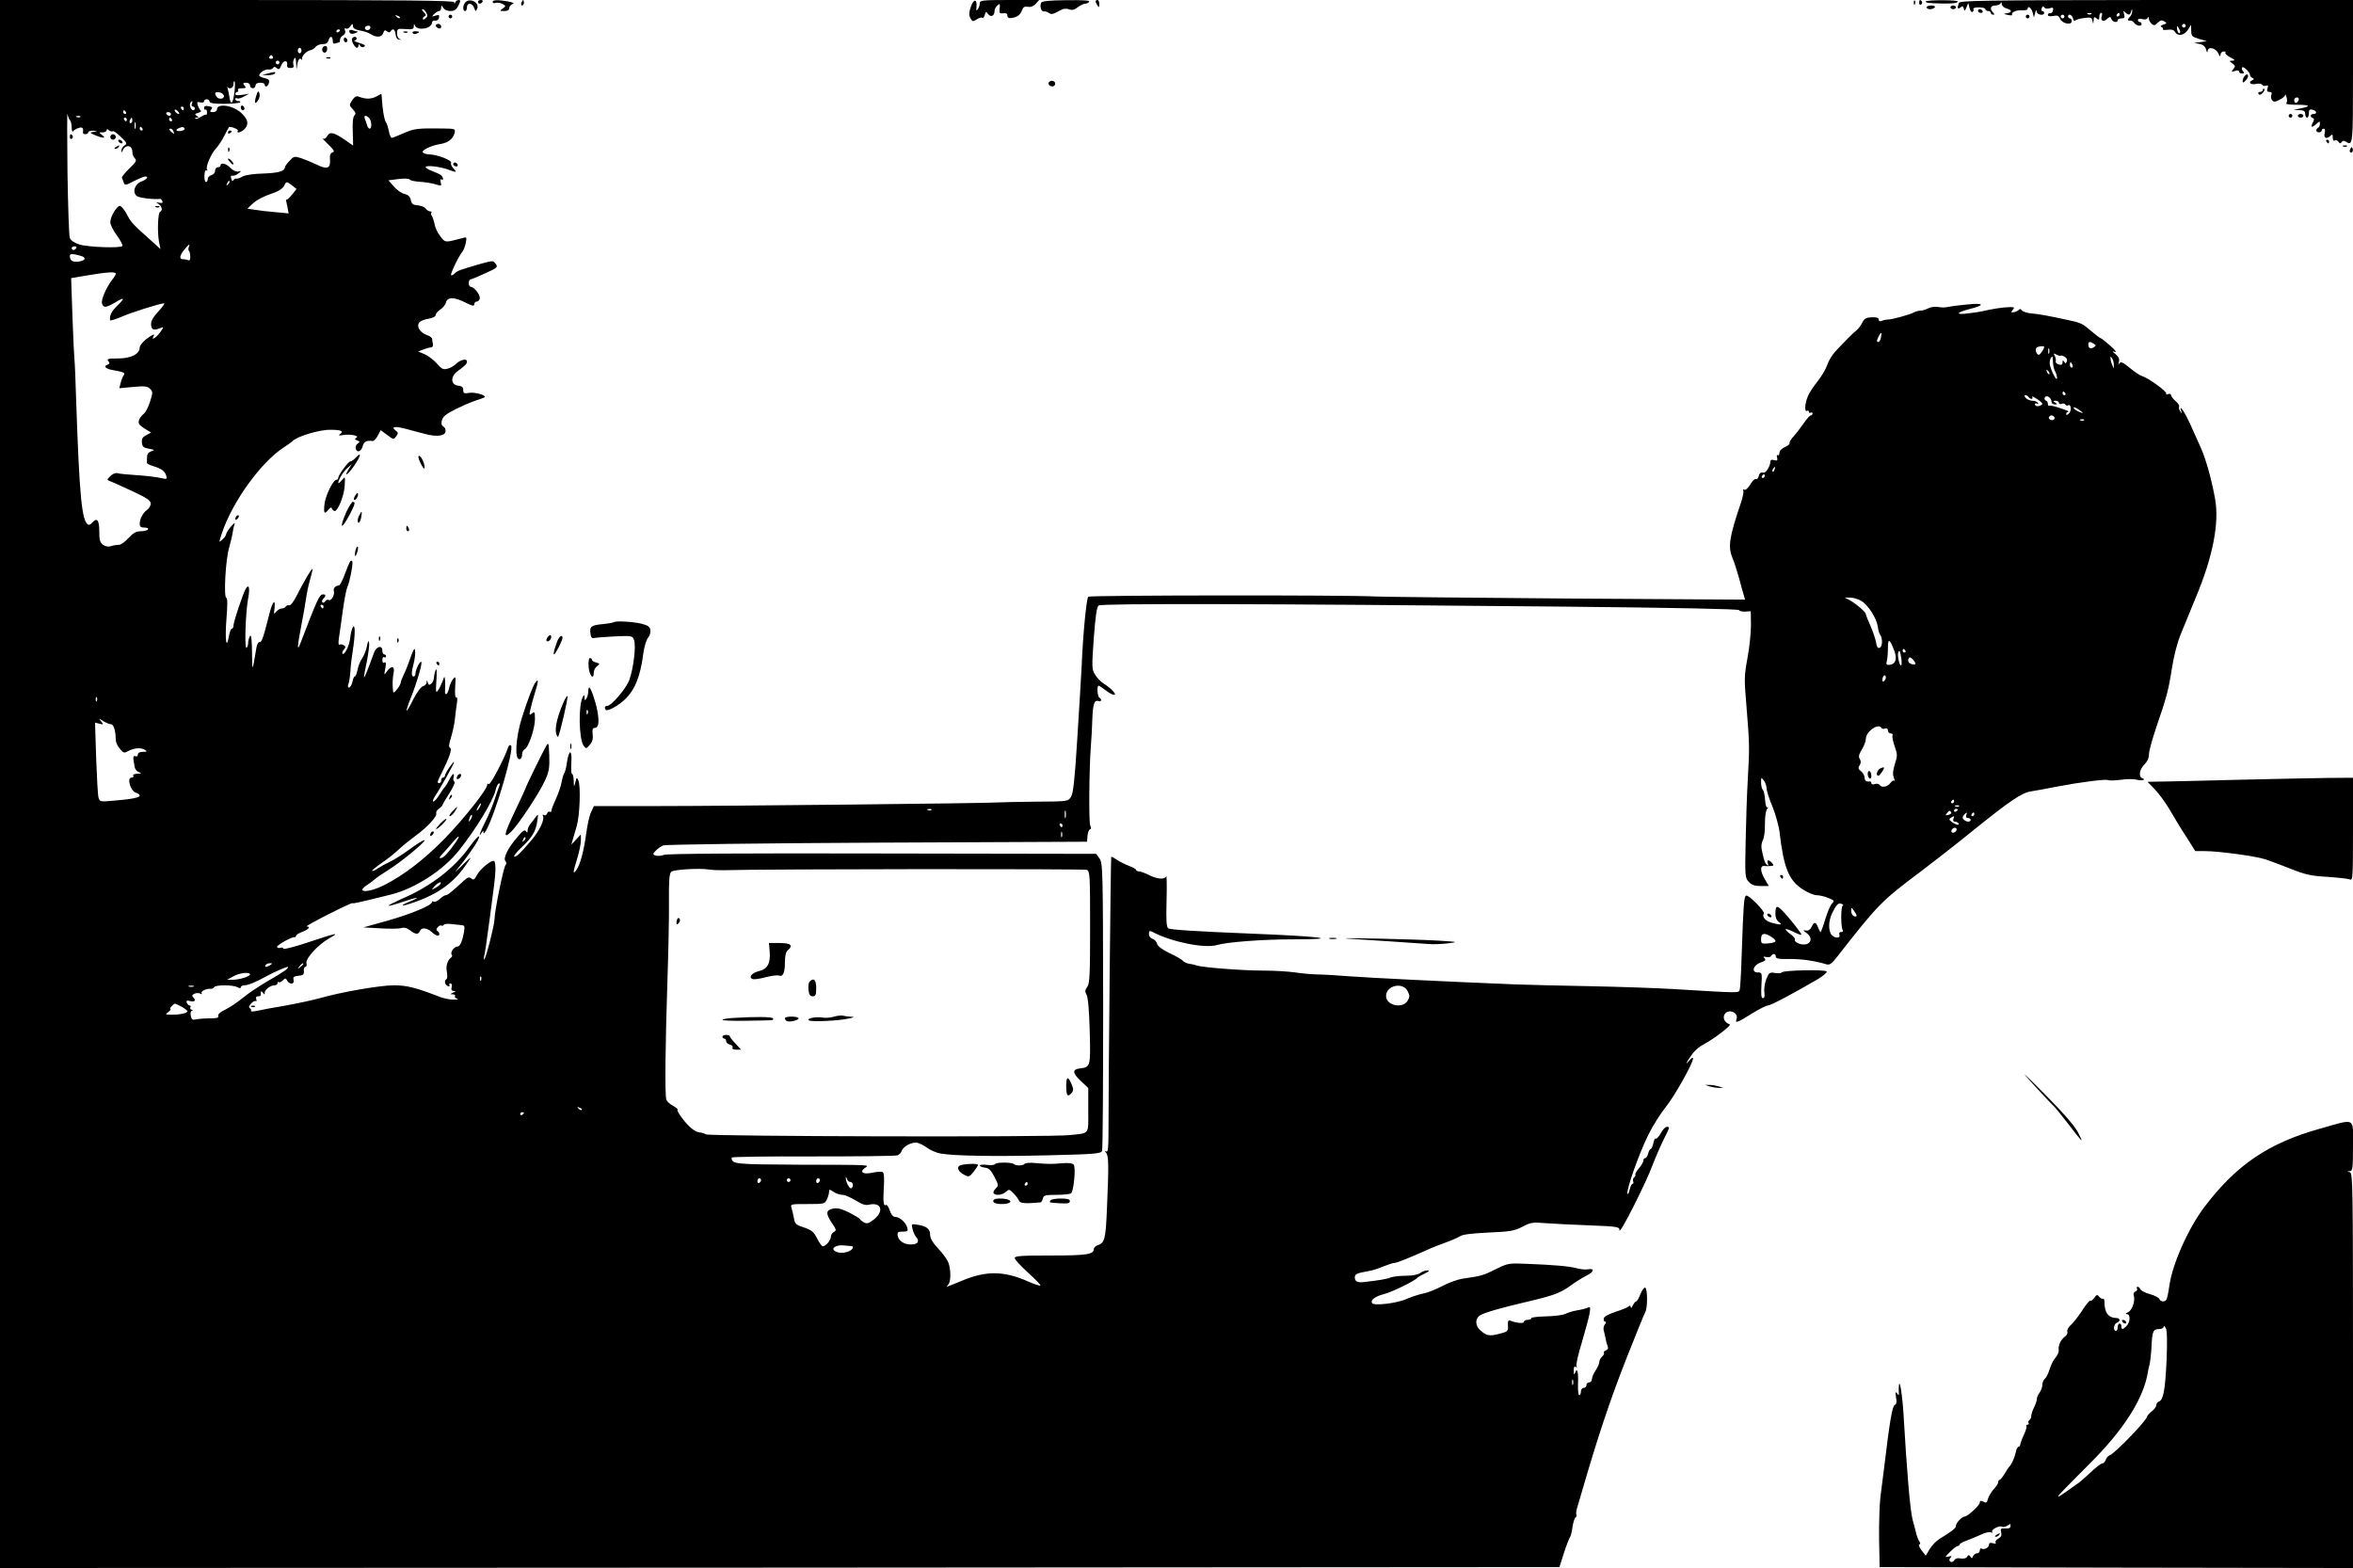 <?xml version="1.0" standalone="no"?>
<!DOCTYPE svg PUBLIC "-//W3C//DTD SVG 20010904//EN"
 "http://www.w3.org/TR/2001/REC-SVG-20010904/DTD/svg10.dtd">
<svg version="1.0" xmlns="http://www.w3.org/2000/svg"
 width="1280pt" height="853pt" viewBox="0 0 1280 853"
 preserveAspectRatio="xMidYMid meet">

<g transform="translate(0,853) scale(0.1,-0.1)"
fill="#000000" stroke="none">
<path d="M0 4265 l0 -4265 4241 2 4242 3 24 75 c13 41 28 79 32 85 5 5 12 31
15 57 4 26 11 50 17 53 5 4 7 10 4 15 -2 4 -1 21 4 36 5 16 21 70 35 119 79
272 147 476 237 704 49 124 94 234 99 243 13 23 13 125 0 133 -5 3 -17 -12
-26 -34 -9 -23 -19 -41 -24 -41 -4 0 -12 -10 -18 -22 -6 -13 -11 -17 -11 -9
-1 10 -5 10 -13 3 -7 -6 -40 -19 -72 -29 -38 -13 -60 -25 -62 -36 -1 -9 2 -17
8 -17 6 0 6 -6 -2 -15 -6 -8 -9 -22 -6 -32 3 -10 7 -29 10 -43 2 -14 7 -33 11
-42 5 -12 2 -20 -9 -24 -9 -3 -14 -10 -11 -14 3 -4 -2 -13 -10 -20 -8 -7 -15
-20 -15 -29 0 -9 -9 -29 -20 -46 -11 -16 -20 -38 -20 -47 0 -10 -7 -18 -15
-18 -8 0 -15 -7 -15 -15 0 -8 -7 -15 -15 -15 -8 0 -15 -9 -15 -20 0 -11 -4
-20 -9 -20 -5 0 -8 26 -7 58 3 67 -4 95 -15 66 -6 -16 -8 -14 -8 9 -1 19 3 26
11 21 7 -4 8 -3 4 4 -4 7 9 65 29 129 19 65 38 135 42 157 6 36 4 39 -13 31
-10 -4 -37 -11 -59 -14 -22 -4 -50 -13 -61 -19 -12 -6 -58 -12 -103 -13 -44
-1 -81 -5 -81 -10 0 -5 -9 -9 -20 -9 -11 0 -20 -5 -20 -11 0 -10 -39 -7 -72 6
-13 5 -16 0 -15 -26 2 -31 -1 -33 -47 -45 -53 -14 -70 -11 -103 19 -27 24 -30
58 -6 79 19 15 114 43 283 82 122 29 160 43 216 84 23 17 60 40 83 52 43 21
48 42 9 35 -12 -3 -40 0 -62 6 -42 11 -120 18 -276 24 -88 4 -99 2 -152 -24
-81 -40 -86 -42 -192 -57 -26 -4 -76 -22 -110 -40 -34 -18 -79 -36 -101 -40
-21 -4 -62 -17 -90 -29 -54 -25 -181 -40 -191 -24 -10 17 15 36 64 49 42 10
169 72 182 89 3 3 21 14 40 23 25 12 29 17 15 17 -11 0 -29 -6 -39 -14 -12 -9
-42 -15 -77 -15 -32 0 -69 -4 -83 -9 -21 -9 -63 -16 -151 -26 -30 -3 -45 5
-45 25 0 19 10 24 73 35 21 3 58 15 83 26 25 10 53 19 61 19 13 0 84 29 198
80 11 5 47 19 80 31 33 12 69 28 80 35 13 9 69 15 154 19 117 5 138 9 182 31
45 24 56 26 127 20 42 -3 150 -9 240 -12 154 -6 162 -8 162 -27 0 -27 143 255
181 358 17 44 44 106 60 138 33 66 34 67 16 67 -8 0 -22 -15 -32 -34 -11 -19
-23 -33 -27 -30 -5 3 -11 -8 -14 -25 -4 -17 -10 -31 -14 -31 -4 0 -11 -11 -14
-25 -4 -14 -11 -25 -16 -25 -6 0 -10 -6 -10 -13 0 -8 -11 -27 -24 -42 -14 -16
-23 -32 -20 -36 2 -4 -1 -11 -7 -14 -5 -4 -8 -13 -5 -21 3 -8 2 -14 -3 -14 -5
0 -12 -15 -16 -32 -4 -18 -9 -28 -12 -21 -7 19 64 221 114 320 25 51 68 118
94 150 46 56 149 239 149 265 0 7 -10 2 -21 -12 -26 -32 -14 -5 18 38 13 17
38 39 56 48 61 32 160 108 146 112 -26 8 -39 33 -28 53 19 35 80 11 65 -26 -8
-23 4 -19 82 30 40 25 80 45 89 45 15 0 136 64 271 143 29 17 51 36 49 42 -4
12 -240 7 -245 -5 -2 -5 -18 -6 -36 -3 -30 5 -33 2 -48 -34 -8 -22 -13 -54
-10 -71 3 -21 0 -32 -8 -32 -9 0 -11 19 -8 70 4 68 3 70 -20 70 -37 0 -25 40
16 54 25 9 30 14 21 23 -9 9 -7 11 8 7 12 -3 24 -1 27 5 10 16 26 14 26 -3 0
-11 16 -14 73 -13 63 1 137 -9 203 -29 18 -5 29 4 60 44 223 285 240 302 454
462 69 52 201 155 293 230 193 155 256 198 306 205 20 3 81 14 136 25 136 26
272 43 283 36 6 -3 37 -2 69 2 33 5 72 5 88 0 28 -7 52 0 28 9 -21 8 -14 49
12 74 16 16 25 35 25 55 0 18 18 83 39 145 58 169 67 203 86 324 11 69 29 140
50 190 18 44 54 132 80 195 93 222 128 404 105 535 -19 106 -49 213 -76 275
-14 30 -39 87 -56 125 -31 70 -66 123 -53 80 6 -18 5 -18 -5 -2 -6 9 -9 21 -6
26 3 4 -6 18 -19 29 -14 12 -25 27 -25 33 0 6 -7 8 -16 5 -8 -3 -13 -2 -10 3
6 10 -97 85 -131 95 -13 4 -41 23 -64 42 -45 37 -54 40 -63 22 -3 -7 -3 -2 0
11 5 18 0 29 -17 44 -21 16 -21 18 -4 13 12 -4 1 10 -25 33 -25 22 -48 40 -52
41 -4 0 -27 18 -52 39 -49 42 -55 45 -131 61 -111 24 -152 31 -194 35 -24 2
-48 10 -53 17 -5 8 -11 9 -15 3 -5 -5 -17 -12 -27 -13 -17 -3 -18 -2 -7 12 12
14 9 16 -20 15 -31 0 -95 -10 -144 -22 -12 -3 -48 -8 -80 -12 -70 -9 -64 5 10
24 84 21 80 34 -10 25 -44 -4 -91 -10 -105 -13 -14 -4 -38 -5 -55 -1 -17 3
-41 0 -55 -7 -14 -7 -33 -13 -43 -13 -9 0 -25 -4 -35 -9 -22 -13 -123 -40
-142 -39 -8 0 -23 -3 -32 -7 -12 -5 -18 -3 -18 6 0 10 -12 14 -37 13 -31 -1
-41 -6 -53 -30 -8 -16 -22 -34 -31 -41 -17 -13 -65 -61 -115 -115 -17 -18 -37
-51 -44 -73 -7 -22 -31 -62 -53 -90 -22 -27 -46 -64 -53 -82 -16 -38 -19 -87
-4 -78 6 3 10 1 10 -5 0 -6 5 -8 10 -5 6 3 10 1 10 -4 0 -6 -4 -11 -10 -11 -5
0 -23 -20 -40 -45 -17 -25 -42 -57 -55 -71 -14 -15 -22 -30 -20 -34 3 -5 -8
-14 -25 -22 -17 -7 -30 -20 -30 -31 0 -10 -4 -16 -9 -13 -5 4 -7 -3 -4 -13 4
-16 1 -19 -16 -14 -16 4 -21 1 -21 -13 -1 -19 -23 -56 -34 -55 -19 2 -24 -1
-29 -20 -3 -12 -10 -18 -15 -15 -6 3 -19 -10 -31 -30 -13 -21 -26 -32 -33 -28
-6 4 -8 3 -5 -3 4 -6 -2 -37 -13 -69 -64 -190 -71 -238 -45 -301 9 -20 24 -68
35 -107 10 -39 22 -81 26 -94 l7 -24 -964 6 c-530 4 -1000 9 -1044 11 -160 9
-1557 7 -1565 -1 -10 -10 -29 -207 -36 -379 -3 -60 -14 -240 -24 -398 -14
-225 -22 -293 -34 -312 -16 -25 -17 -25 -189 -26 -94 -1 -185 -3 -202 -4 -51
-5 -1489 -20 -1857 -20 l-347 0 -16 -34 c-9 -18 -20 -70 -26 -115 -13 -95 -32
-167 -53 -198 -21 -29 -20 -16 4 62 11 36 20 80 20 98 l0 33 -26 -28 -26 -28
7 25 c4 14 14 48 22 75 17 57 23 220 9 250 -8 18 -10 17 -16 -10 -8 -30 -8
-30 -9 8 0 20 -5 37 -9 37 -5 0 -6 28 -4 61 5 74 -13 75 -24 1 -3 -26 -10 -51
-14 -57 -4 -5 -11 -28 -15 -50 -4 -22 -18 -63 -31 -91 -13 -28 -24 -56 -24
-63 0 -7 -4 -10 -9 -7 -5 3 -12 -1 -15 -10 -3 -8 -11 -12 -17 -8 -7 4 -9 3 -6
-3 12 -19 -17 -81 -63 -135 -63 -73 -78 -88 -92 -88 -7 0 10 23 39 50 59 56
78 87 86 145 6 37 5 39 -9 20 -8 -11 -21 -28 -29 -38 -8 -9 -15 -25 -15 -35 0
-13 -2 -14 -9 -4 -6 10 -18 3 -45 -30 -52 -59 -80 -116 -67 -132 7 -8 7 -16 1
-22 -11 -11 -60 -253 -60 -295 0 -29 -45 -207 -55 -217 -4 -4 -4 4 -1 18 6 27
10 53 31 210 25 188 27 204 30 253 1 26 -2 50 -7 53 -13 9 -76 -43 -94 -77
-13 -25 -18 -28 -30 -18 -12 10 -20 7 -42 -13 -68 -63 -88 -78 -98 -78 -5 0
-20 -9 -32 -21 -12 -11 -27 -17 -32 -14 -6 3 -10 2 -10 -2 0 -18 -111 -64
-240 -101 l-133 -37 89 -5 c49 -3 101 -3 115 1 18 5 33 1 50 -12 29 -23 45
-24 53 -4 8 21 38 19 64 -5 23 -21 42 -26 42 -11 0 6 -5 13 -10 16 -8 5 -7 11
1 21 6 7 15 12 19 9 5 -3 11 -1 14 4 3 5 23 7 43 4 21 -2 46 -5 56 -6 14 -1
16 -7 11 -37 -10 -55 -22 -80 -38 -80 -17 0 -39 -34 -28 -44 3 -4 2 -10 -3
-14 -21 -15 -31 -48 -24 -80 3 -18 3 -35 -2 -38 -14 -8 -10 -31 7 -38 8 -3 12
-2 9 4 -3 6 -1 10 6 10 6 0 9 -8 6 -20 -4 -14 0 -20 11 -21 14 0 13 -2 -3 -9
-18 -8 -18 -9 -2 -9 10 -1 16 -5 12 -10 -3 -5 3 -12 12 -14 10 -3 2 -5 -17 -5
-19 -1 -53 6 -75 14 -131 51 -182 64 -252 64 -75 0 -289 -37 -403 -70 -36 -10
-119 -28 -185 -40 -66 -11 -137 -24 -157 -29 -21 -4 -35 -5 -33 0 3 4 0 11 -5
14 -8 5 -6 13 6 26 9 10 21 16 25 13 5 -3 6 2 3 10 -4 11 0 16 10 16 9 0 15 3
15 8 -3 19 2 25 11 12 8 -12 10 -12 10 -1 0 17 30 40 53 41 9 0 17 5 17 12 0
6 3 9 6 5 4 -3 13 1 22 9 14 14 16 14 24 0 13 -24 42 -21 35 3 -4 16 1 20 27
23 25 2 31 7 29 26 -2 12 2 22 8 22 6 0 9 9 6 20 -6 25 62 100 123 135 63 35
43 31 -110 -20 -74 -25 -136 -41 -138 -36 -2 6 -9 8 -17 5 -7 -3 -15 -1 -18 4
-6 8 81 57 96 54 4 -1 7 2 7 7 0 5 16 15 35 22 34 13 47 29 23 29 -7 0 45 29
116 65 71 36 131 64 133 62 3 -4 37 4 211 47 130 33 284 132 369 240 92 115
185 269 198 325 4 17 11 34 17 38 8 4 9 0 4 -13 -4 -10 -16 -44 -26 -75 -10
-31 -32 -84 -49 -117 -30 -59 -41 -94 -21 -62 9 13 10 13 10 0 0 -8 7 -1 16
15 52 97 152 441 134 459 -6 6 -12 2 -16 -10 -20 -60 -96 -204 -104 -199 -6 3
-10 1 -10 -5 0 -25 -126 -184 -232 -293 -111 -113 -221 -198 -330 -253 -83
-42 -157 -42 -92 1 14 9 33 23 42 31 9 9 44 32 77 53 72 45 211 161 194 161
-7 0 -44 -23 -82 -51 -38 -28 -86 -58 -106 -67 -20 -9 -49 -25 -64 -35 -16
-11 -30 -17 -33 -15 -2 3 22 22 53 44 31 21 73 54 92 73 20 19 61 52 91 74 64
46 120 107 113 123 -2 7 4 18 15 25 11 8 20 17 20 22 1 4 18 33 38 64 20 32
32 59 26 61 -5 1 -8 12 -5 22 8 31 -5 24 -23 -12 -9 -18 -20 -35 -23 -38 -4
-3 -17 -22 -30 -42 -12 -21 -27 -38 -33 -38 -6 0 -2 12 8 28 33 49 104 177
104 186 0 5 -11 -8 -25 -28 -14 -20 -25 -41 -25 -46 0 -6 -4 -10 -10 -10 -5 0
-10 -7 -10 -15 0 -8 -4 -15 -10 -15 -14 0 -13 5 16 62 39 78 55 126 42 130 -8
3 -6 20 5 55 9 28 19 75 22 104 3 30 8 69 11 87 3 20 1 32 -4 28 -6 -3 -8 20
-6 57 4 58 3 61 -12 42 -8 -11 -18 -32 -21 -48 -8 -38 -25 -46 -22 -11 1 16 1
40 0 54 -3 24 -3 24 -13 -5 -6 -16 -17 -39 -25 -50 -12 -18 -13 -11 -9 55 3
48 2 68 -4 55 -5 -11 -9 -30 -9 -41 -1 -12 -7 -27 -15 -33 -11 -10 -15 -8 -19
6 -4 15 -5 15 -6 2 0 -9 -9 -19 -20 -22 -10 -2 -33 -33 -52 -70 -18 -37 -35
-65 -37 -63 -2 2 8 34 23 70 34 86 66 196 56 196 -10 0 -31 -46 -31 -65 0 -8
-4 -15 -10 -15 -13 0 -13 21 1 74 6 24 9 54 7 67 -2 18 -9 7 -26 -41 -12 -36
-29 -78 -37 -93 -8 -16 -15 -34 -15 -40 -1 -16 -39 -65 -41 -52 -5 34 -4 74 2
103 8 39 -11 44 -36 10 -16 -22 -16 -22 -9 16 5 28 4 37 -5 32 -7 -5 -11 1
-11 14 0 12 5 18 10 15 6 -3 10 -1 10 4 0 6 -4 11 -10 11 -5 0 -10 9 -10 20 0
33 -34 24 -46 -12 -27 -76 -53 -142 -54 -132 0 7 7 46 16 88 8 42 14 86 12 98
-3 17 -6 13 -12 -17 -4 -22 -16 -52 -26 -66 -10 -15 -22 -43 -25 -63 -4 -20
-11 -36 -15 -36 -4 0 -10 -13 -13 -30 -4 -16 -12 -30 -18 -30 -7 0 -8 7 -4 18
4 9 9 40 11 67 1 28 7 79 13 115 14 87 14 152 0 127 -6 -10 -12 -36 -14 -58
-4 -40 -31 -96 -42 -85 -3 3 0 13 7 22 12 13 11 17 0 24 -8 5 -18 6 -24 3 -5
-4 -6 11 -2 38 4 24 13 91 21 149 8 58 19 114 24 125 14 30 34 136 27 142 -9
9 -12 3 -39 -67 -13 -36 -28 -65 -33 -65 -18 0 -33 -16 -28 -30 7 -18 -14 -57
-28 -49 -5 4 -14 0 -19 -7 -4 -7 -11 -10 -15 -6 -4 4 -2 13 4 19 17 17 15 27
-5 24 -16 -3 -30 -33 -119 -266 -19 -50 -17 -17 5 97 11 54 22 121 26 148 4
28 13 72 21 99 8 27 14 54 14 60 0 12 -48 -68 -89 -150 -14 -28 -31 -49 -38
-47 -6 2 -14 -1 -18 -6 -3 -6 -13 -11 -22 -11 -9 0 -22 -8 -30 -17 -13 -16
-14 -15 -10 15 7 57 -9 44 -26 -21 -35 -138 -43 -162 -55 -160 -6 2 -14 -12
-17 -30 -23 -137 -23 -137 -24 -27 -1 72 -4 100 -11 90 -5 -8 -10 -25 -10 -37
0 -12 -4 -24 -9 -27 -12 -8 -5 191 8 263 16 81 -1 96 -27 24 -34 -93 -52 -153
-52 -168 0 -8 -4 -15 -9 -15 -5 0 -12 -19 -16 -42 -14 -79 -22 -15 -13 97 6
74 6 111 -1 113 -15 5 -4 205 15 271 8 29 17 65 19 80 2 14 6 35 10 46 5 14 0
11 -19 -10 -14 -16 -25 -35 -26 -41 0 -6 -9 -19 -20 -29 -20 -18 -20 -18 -4
31 56 172 214 391 339 471 22 14 42 29 45 32 22 26 146 64 208 63 59 0 74 -8
52 -23 -11 -8 -8 -9 15 -6 40 7 91 -3 74 -14 -11 -6 -10 -9 4 -15 16 -6 16 -7
2 -18 -19 -13 -10 -47 10 -40 7 3 16 16 19 30 6 22 21 29 53 25 7 -1 19 12 28
29 l16 30 35 -26 c34 -26 35 -26 49 -8 12 17 12 21 -2 31 -29 23 -5 26 59 9
35 -10 79 -21 98 -26 62 -17 107 -13 113 10 3 12 -1 23 -10 29 -11 6 -14 16
-9 35 5 20 23 34 74 60 37 18 85 39 107 46 22 7 44 15 50 18 17 10 -49 30 -82
25 -28 -5 -33 -3 -33 15 0 15 -7 22 -27 24 -41 4 -44 48 -6 77 47 35 53 41 53
55 0 18 -37 9 -61 -15 -10 -10 -31 -22 -46 -25 -22 -6 -31 -1 -57 29 -17 19
-47 42 -66 50 l-35 15 28 11 c16 6 34 11 42 11 7 0 12 8 10 18 -2 9 -4 22 -4
29 -1 6 -14 16 -30 21 -37 13 -57 47 -40 68 6 8 29 17 50 20 23 4 39 12 39 20
0 7 11 21 25 30 14 9 28 26 31 38 7 31 45 31 104 1 40 -20 50 -22 50 -10 0 8
7 15 15 15 8 0 15 9 15 20 0 21 -33 60 -50 60 -5 0 -10 9 -10 20 0 11 4 20 9
20 5 0 41 15 80 33 67 30 71 34 57 52 -13 18 -15 18 -77 1 -121 -35 -129 -38
-145 -53 -8 -8 -17 -13 -20 -10 -6 6 41 103 61 127 7 8 15 30 19 49 6 31 4 33
-17 26 -12 -3 -39 -10 -60 -15 -35 -7 -40 -5 -62 25 -14 17 -28 47 -31 66 -4
19 -11 39 -15 45 -5 6 -6 14 -2 17 3 4 0 7 -7 7 -7 0 -18 7 -24 15 -6 9 -26
16 -43 18 -26 2 -34 7 -38 29 -5 19 -14 28 -34 33 -16 3 -42 21 -58 40 l-30
34 54 7 c32 4 58 3 62 -3 3 -5 27 -10 54 -12 26 -1 62 -7 80 -12 41 -12 40
-12 34 11 -3 11 -1 18 4 14 14 -8 11 12 -3 24 -7 5 -30 15 -50 23 -20 7 -35
17 -32 21 7 11 88 0 132 -18 35 -14 40 -11 16 13 -8 9 -13 21 -10 28 5 13 -78
45 -118 45 -11 0 -27 4 -34 9 -17 10 41 40 96 48 41 7 66 27 75 60 5 22 2 23
-61 24 -139 2 -158 0 -215 -25 -32 -14 -61 -26 -66 -26 -5 0 -12 17 -16 38 -4
20 -11 43 -17 49 -5 7 -13 44 -17 83 l-6 70 -30 -16 c-28 -14 -57 -14 -96 1
-11 4 -22 -3 -33 -20 -17 -26 -17 -28 3 -49 16 -17 18 -25 9 -34 -8 -8 -11
-39 -9 -88 l2 -76 -43 30 c-61 42 -84 48 -98 22 -6 -12 -16 -18 -23 -14 -7 4
6 -10 28 -31 32 -31 37 -39 24 -44 -12 -4 -16 -16 -14 -38 4 -49 -14 -57 -71
-29 -27 13 -66 29 -87 36 -36 11 -39 10 -62 -15 -14 -14 -25 -30 -25 -34 0
-22 -35 -32 -117 -35 -52 -1 -98 -8 -113 -16 -14 -8 -29 -13 -34 -12 -5 2 -12
-2 -16 -8 -5 -8 -9 -4 -12 8 -4 13 -2 19 6 16 6 -2 20 3 31 11 20 16 20 16 0
12 -11 -2 -30 7 -42 20 -23 24 -53 31 -53 13 0 -5 -7 -10 -15 -10 -8 0 -15 -8
-15 -19 0 -10 -9 -21 -20 -24 -11 -3 -20 -12 -20 -21 0 -9 -4 -16 -10 -16 -5
0 -9 16 -8 35 1 20 5 32 11 28 6 -3 7 -1 3 5 -9 14 24 90 52 118 11 12 30 41
42 65 12 24 24 45 25 47 6 7 54 -11 49 -19 -11 -18 22 -8 39 12 22 25 15 51
-21 85 -46 42 -132 54 -132 18 0 -8 -10 -14 -21 -14 -17 0 -19 3 -10 14 9 11
6 15 -14 18 -17 4 -25 1 -25 -9 0 -8 4 -12 8 -9 4 2 8 -4 8 -14 0 -11 -2 -17
-5 -14 -2 2 -15 -3 -29 -12 -13 -8 -26 -13 -30 -10 -3 3 1 6 9 6 12 0 11 2 -1
10 -12 8 -11 11 8 16 13 4 19 10 14 13 -5 3 -12 16 -16 28 -6 18 -4 20 14 16
11 -3 20 0 20 6 0 6 7 11 15 11 8 0 15 -6 15 -12 0 -9 22 -13 80 -13 43 1 82
4 86 8 4 4 0 7 -9 7 -10 0 -17 5 -17 11 0 5 4 7 10 4 5 -3 22 1 37 10 l28 15
-37 -6 c-25 -4 -38 -2 -38 5 0 6 5 11 11 11 5 0 7 5 4 10 -4 6 5 10 21 10 22
0 25 2 14 15 -10 13 -9 15 9 15 12 0 21 -6 21 -15 0 -8 7 -15 15 -15 8 0 15 7
15 15 0 9 9 15 25 15 14 0 25 -4 25 -10 0 -18 18 -11 23 9 4 16 -2 21 -24 26
-16 4 -29 10 -29 15 0 14 33 35 51 32 9 -2 20 2 24 8 5 8 11 8 21 -1 11 -9 16
-6 24 16 11 28 37 30 32 1 -2 -11 4 -16 18 -16 16 0 20 5 16 18 -3 9 -1 24 4
32 7 11 10 5 11 -25 2 -37 2 -38 6 -7 4 30 16 42 26 25 2 -5 2 -2 0 5 -4 16
24 45 46 49 8 1 21 9 27 17 6 9 24 16 39 16 18 0 28 6 32 20 7 26 23 26 23 -1
0 -15 4 -19 16 -15 9 3 18 6 20 6 2 0 4 7 4 15 0 7 7 18 17 23 10 6 14 16 10
26 -4 11 -3 15 4 11 6 -4 17 1 24 11 13 17 14 17 15 2 0 -12 12 -19 38 -24 20
-3 47 -12 59 -20 32 -20 61 -17 68 7 5 15 10 17 20 9 9 -8 15 -8 20 0 11 18
24 11 27 -17 2 -18 9 -28 21 -29 12 -1 13 -1 2 3 -8 2 -15 16 -15 31 0 26 2
27 45 24 38 -3 45 -1 46 14 0 15 2 16 7 4 14 -30 92 -15 92 17 0 8 8 13 17 11
10 -2 19 5 21 15 3 16 0 18 -19 12 -21 -7 -22 -6 -7 9 9 9 21 16 27 16 6 0 11
8 11 18 1 16 1 16 11 0 6 -11 22 -18 39 -18 22 0 32 7 44 30 12 24 12 30 1 30
-7 0 -16 -6 -18 -12 -4 -10 -6 -10 -6 0 -1 9 -255 12 -1236 12 l-1235 0 0
-4265z m2319 4196 c8 -14 7 -22 -4 -31 -9 -8 -15 -8 -15 -2 0 6 5 12 11 14 8
3 6 10 -5 21 -10 9 -13 17 -7 17 6 0 15 -9 20 -19z m-144 -29 c-3 -3 -11 0
-18 7 -9 10 -8 11 6 5 10 -3 15 -9 12 -12z m-161 -56 c-3 -8 -12 -12 -20 -9
-17 6 -9 23 11 23 8 0 12 -6 9 -14z m-164 -10 c0 -3 -4 -8 -10 -11 -5 -3 -10
-1 -10 4 0 6 5 11 10 11 6 0 10 -2 10 -4z m-210 -111 c0 -8 -4 -15 -10 -15 -5
0 -10 7 -10 15 0 8 5 15 10 15 6 0 10 -7 10 -15z m-155 -35 c3 -5 -1 -10 -10
-10 -9 0 -13 5 -10 10 3 6 8 10 10 10 2 0 7 -4 10 -10z m35 -30 c0 -5 -4 -10
-10 -10 -5 0 -10 5 -10 10 0 6 5 10 10 10 6 0 10 -4 10 -10z m-245 -164 c-8
-62 -20 -73 -27 -23 -3 17 -7 39 -10 47 -3 8 -3 12 -1 8 10 -17 33 -7 33 14 0
12 3 19 6 16 3 -4 3 -31 -1 -62z m-57 -17 c3 -18 -29 -22 -40 -5 -13 20 -9 27
14 24 13 -2 24 -10 26 -19z m-174 -44 c-4 -8 -1 -15 5 -15 6 0 11 -4 11 -10 0
-5 -4 -10 -9 -10 -12 0 -23 29 -15 41 9 14 14 10 8 -6z m-44 -25 c0 -5 -2 -10
-4 -10 -3 0 -8 5 -11 10 -3 6 -1 10 4 10 6 0 11 -4 11 -10z m-25 -29 c-6 -5
-25 10 -25 20 0 5 6 4 14 -3 8 -7 12 -15 11 -17z m-594 -35 c5 -6 9 -24 9 -40
0 -17 4 -26 8 -20 4 6 17 14 30 18 21 7 27 -1 23 -26 0 -5 6 -8 14 -8 8 0 15
5 15 10 0 6 12 9 28 9 26 -2 26 -2 2 -6 -24 -5 -23 -5 9 -19 43 -18 61 -17 37
1 -19 15 -19 15 2 15 12 0 22 5 22 11 0 8 4 9 13 0 8 -6 17 -8 20 -5 4 4 23
-10 44 -30 34 -33 36 -38 21 -47 -10 -6 -18 -18 -17 -27 0 -14 2 -14 6 -2 14
36 53 32 53 -6 0 -13 6 -29 14 -36 11 -11 6 -20 -31 -55 -24 -24 -42 -46 -40
-50 2 -5 7 -16 10 -26 6 -16 10 -16 56 8 28 14 55 25 61 25 21 0 9 -16 -20
-27 -38 -14 -52 -60 -25 -80 15 -10 91 -19 127 -15 3 1 8 -5 11 -12 4 -10 -1
-12 -16 -9 -20 4 -20 3 -4 -7 18 -12 23 -36 8 -42 -12 -4 -16 -111 -6 -163 l8
-40 -54 49 c-99 88 -107 97 -130 142 -13 24 -30 44 -37 44 -17 0 -52 -59 -52
-89 0 -13 16 -45 36 -72 19 -27 33 -52 30 -57 -8 -13 -186 -7 -234 8 -28 9
-47 22 -52 35 -5 12 -10 174 -13 361 -2 186 -2 328 0 314 3 -14 9 -29 14 -34z
m304 44 c3 -5 1 -10 -4 -10 -6 0 -11 5 -11 10 0 6 2 10 4 10 3 0 8 -4 11 -10z
m245 -10 c0 -5 -4 -10 -9 -10 -6 0 -13 5 -16 10 -3 6 1 10 9 10 9 0 16 -4 16
-10z m-493 -16 c-3 -3 -12 -4 -19 -1 -8 3 -5 6 6 6 11 1 17 -2 13 -5z m1571
-6 c14 -14 16 -58 3 -58 -5 0 -11 8 -14 18 -2 9 -8 25 -12 35 -8 20 5 23 23 5z
m-1318 -8 c0 -5 -2 -10 -4 -10 -3 0 -8 5 -11 10 -3 6 -1 10 4 10 6 0 11 -4 11
-10z m30 -5 c0 -8 -4 -15 -10 -15 -5 0 -7 7 -4 15 4 8 8 15 10 15 2 0 4 -7 4
-15z m215 5 c3 -5 1 -10 -4 -10 -6 0 -11 5 -11 10 0 6 2 10 4 10 3 0 8 -4 11
-10z m-198 -47 c-3 -10 -5 -4 -5 12 0 17 2 24 5 18 2 -7 2 -21 0 -30z m38 -3
c3 -5 1 -10 -4 -10 -6 0 -11 5 -11 10 0 6 2 10 4 10 3 0 8 -4 11 -10z m229 1
c3 -5 -5 -11 -19 -13 -26 -5 -35 6 -12 15 19 8 25 8 31 -2z m-60 -17 c5 -14 4
-15 -9 -4 -17 14 -19 20 -6 20 5 0 12 -7 15 -16z m297 -287 c-10 -9 -11 -8 -5
6 3 10 9 15 12 12 3 -3 0 -11 -7 -18z m348 -6 l24 -19 -22 -28 c-13 -16 -26
-29 -29 -29 -4 0 -6 -2 -6 -5 1 -3 4 -20 8 -38 l6 -33 -73 7 c-39 3 -90 9
-112 13 l-39 6 24 23 c27 26 64 44 125 65 22 8 44 23 50 35 12 26 13 27 44 3z
m-562 -335 c-3 -8 -3 -17 1 -21 4 -4 7 -18 7 -31 1 -17 -3 -23 -13 -19 -7 3
-20 5 -28 5 -20 0 -17 21 9 52 25 31 32 35 24 14z m-612 -6 c-3 -5 -10 -10
-16 -10 -5 0 -9 5 -9 10 0 6 7 10 16 10 8 0 12 -4 9 -10z m38 -47 c16 -10 5
-21 -25 -26 -33 -4 -48 5 -48 31 0 10 9 12 33 7 17 -4 35 -9 40 -12z m177 -92
c0 -4 -8 -19 -19 -32 -34 -44 -62 -110 -56 -130 8 -25 20 -24 72 6 52 31 55
25 9 -20 -30 -29 -41 -52 -37 -77 0 -4 27 4 58 17 53 24 215 75 236 75 5 0 -9
-20 -32 -45 -32 -35 -41 -53 -39 -73 3 -28 15 -31 52 -16 18 7 18 5 -3 -24
-20 -28 -52 -48 -36 -22 11 17 -5 11 -41 -16 -19 -15 -34 -35 -34 -44 0 -36
-47 -60 -118 -60 -54 0 -63 -2 -53 -14 9 -11 8 -15 -4 -20 -26 -9 -9 -24 38
-31 52 -9 60 -14 49 -28 -5 -7 -12 -25 -16 -41 l-7 -28 75 7 c64 6 78 4 92
-10 16 -16 16 -20 0 -71 -9 -29 -25 -59 -35 -66 -10 -7 -21 -23 -25 -34 -5
-18 0 -26 30 -45 l36 -22 -26 -14 c-21 -11 -26 -20 -24 -41 2 -22 9 -28 38
-33 31 -6 33 -7 13 -14 -15 -5 -23 -15 -23 -31 0 -13 -1 -27 -1 -31 -1 -5 14
-12 32 -18 47 -14 65 -27 73 -52 6 -20 5 -21 -31 -13 -21 5 -79 12 -128 15
-50 3 -98 8 -107 11 -9 3 -26 -4 -38 -16 -19 -19 -19 -21 -3 -27 10 -3 64 -28
121 -54 80 -37 102 -52 102 -68 0 -11 -8 -26 -18 -33 -24 -16 -42 -51 -42 -77
0 -16 6 -21 26 -21 14 0 23 -4 19 -10 -3 -5 -21 -10 -39 -10 -25 0 -41 -9 -67
-37 -19 -21 -43 -38 -54 -37 -11 0 -30 -3 -41 -7 -14 -5 -29 -2 -43 7 -17 13
-21 25 -21 75 0 61 -13 76 -40 44 -7 -8 -16 -12 -21 -9 -34 21 -47 152 -65
684 -3 102 -7 199 -9 215 -2 17 -7 123 -11 236 l-7 206 89 15 c105 18 154 21
154 9z m9602 -346 c-2 -14 -8 -25 -13 -25 -12 0 -11 7 1 31 14 26 18 24 12 -6z
m1158 -35 c13 -9 13 -11 0 -19 -17 -12 -30 -5 -30 15 0 16 9 18 30 4z m-270
-17 c0 -11 -22 -43 -29 -43 -14 0 -23 33 -11 40 12 7 40 9 40 3z m27 -35 c-3
-7 -5 -2 -5 12 0 14 2 19 5 13 2 -7 2 -19 0 -25z m63 -13 c0 3 9 1 20 -5 12
-6 17 -16 13 -26 -5 -13 -7 -13 -14 -2 -7 10 -9 9 -9 -4 0 -11 -6 -15 -20 -11
-12 3 -19 11 -17 17 2 6 0 19 -5 29 -8 16 -7 17 11 7 12 -6 21 -8 21 -5z m-42
-34 c0 -17 5 -39 11 -50 6 -11 11 -28 11 -38 -1 -25 -40 55 -40 82 0 18 7 35
15 35 1 0 2 -13 3 -29z m331 -16 l0 -20 -9 20 c-5 11 -9 27 -9 35 -1 13 0 13
9 0 5 -8 9 -24 9 -35z m-225 0 c3 -8 1 -15 -4 -15 -6 0 -10 7 -10 15 0 8 2 15
4 15 2 0 6 -7 10 -15z m-126 -50 c-3 -3 -9 2 -12 12 -6 14 -5 15 5 6 7 -7 10
-15 7 -18z m87 -105 c3 -5 1 -10 -4 -10 -6 0 -11 5 -11 10 0 6 2 10 4 10 3 0
8 -4 11 -10z m-200 -20 c3 -5 11 -10 16 -10 6 0 7 5 4 11 -4 6 9 0 28 -13 23
-15 32 -25 24 -30 -17 -11 -37 -10 -37 3 0 5 5 7 12 3 7 -4 8 -3 4 4 -4 7 -18
12 -30 12 -13 0 -29 7 -36 15 -8 9 -9 15 -2 15 6 0 14 -4 17 -10z m125 -26 c0
-8 8 -14 18 -14 14 0 15 2 2 10 -13 8 -12 10 3 10 9 0 17 -5 17 -11 0 -6 7 -9
15 -6 8 4 17 2 20 -4 4 -5 10 -7 15 -4 16 10 21 -29 5 -44 -10 -10 -15 -11
-15 -3 0 7 6 12 13 13 6 0 -13 8 -43 18 -30 10 -58 17 -62 14 -5 -2 -8 2 -8
11 0 8 -5 16 -12 18 -6 2 -8 10 -4 17 10 15 36 -4 36 -25z m170 -60 c0 -2 -11
2 -25 8 -14 6 -25 15 -25 20 0 5 11 1 25 -8 14 -9 25 -18 25 -20z m-157 -20
c11 -11 -3 -24 -18 -18 -8 4 -12 10 -9 15 6 11 18 12 27 3z m164 -20 c-3 -3
-12 -4 -19 -1 -8 3 -5 6 6 6 11 1 17 -2 13 -5z m-1684 -269 c-3 -9 -8 -14 -10
-11 -3 3 -2 9 2 15 9 16 15 13 8 -4z m-53 -35 c0 -5 -5 -10 -11 -10 -5 0 -7 5
-4 10 3 6 8 10 11 10 2 0 4 -4 4 -10z m525 -679 c37 -21 84 -95 90 -140 2 -18
8 -38 13 -44 14 -20 13 -65 -3 -71 -10 -4 -16 5 -20 32 -4 20 -18 61 -31 90
-13 29 -24 56 -24 61 0 11 -52 56 -86 75 l-29 15 30 0 c17 0 44 -8 60 -18z
m-1621 -31 c613 -6 952 -13 956 -19 3 -6 19 -9 35 -8 l29 2 1 -75 c0 -41 -8
-122 -19 -180 -18 -97 -18 -116 -6 -255 17 -209 18 -231 8 -400 -5 -82 -10
-238 -12 -345 -4 -186 -3 -196 17 -217 15 -17 32 -23 65 -23 l44 0 -21 36
c-26 44 -28 76 -3 73 9 -1 25 -1 36 0 15 1 16 4 6 16 -17 20 -31 19 -23 -2 4
-13 3 -15 -6 -7 -11 10 -17 30 -28 85 -3 15 0 37 7 49 7 13 12 52 11 88 0 38
4 71 12 81 6 8 8 12 2 9 -6 -4 -11 13 -13 40 -2 26 -7 51 -13 56 -5 6 -9 23
-9 40 0 28 1 29 15 10 8 -10 15 -30 15 -42 0 -13 14 -58 32 -100 17 -43 35
-106 39 -142 22 -190 50 -259 124 -307 27 -18 62 -33 78 -33 15 0 44 -7 63
-15 33 -13 34 -16 20 -30 -9 -9 -25 -47 -37 -86 -11 -38 -23 -69 -25 -69 -3 0
-9 11 -14 25 -12 31 -22 32 -35 3 -7 -15 -18 -22 -30 -20 -19 2 -18 1 3 -14
39 -29 21 -69 -28 -61 -22 4 -41 17 -36 26 3 4 -8 18 -25 30 -40 30 -32 36 17
12 21 -11 41 -18 43 -16 4 5 -70 98 -106 134 -28 27 -34 24 -35 -18 -1 -20 6
-37 18 -46 23 -17 12 -18 -38 -5 -35 10 -54 32 -43 51 7 11 -82 102 -96 97
-12 -4 -15 -45 -24 -308 -3 -102 -8 -193 -11 -203 -6 -20 12 -20 -369 3 -88 5
-286 12 -440 15 -154 3 -341 7 -415 10 -372 15 -797 36 -900 44 -63 5 -142 10
-175 10 -33 1 -87 6 -120 11 -33 5 -111 10 -174 10 -112 0 -332 17 -361 28 -8
3 -26 7 -40 9 -14 2 -29 9 -35 16 -5 7 -38 26 -73 42 -41 20 -64 37 -68 52 -3
11 -14 23 -25 26 -11 3 -19 14 -19 26 0 17 3 19 18 12 103 -55 285 -92 352
-72 53 16 248 31 410 31 284 0 163 16 -246 32 -269 11 -420 20 -429 28 -10 8
-12 42 -9 153 2 78 1 136 -2 130 -8 -19 -49 -16 -94 7 -22 11 -46 20 -55 20
-8 0 -15 4 -15 8 0 4 -17 14 -37 21 -21 8 -51 23 -66 33 -16 11 -30 19 -32 17
-3 -4 -15 -1218 -15 -1502 0 -84 -3 -106 -12 -101 -10 6 -10 5 -1 -7 14 -17
15 -66 5 -295 -7 -176 -12 -196 -53 -209 -10 -4 -19 -13 -19 -20 0 -29 -40
-35 -234 -35 -161 0 -196 -2 -196 -14 0 -8 33 -43 72 -79 40 -36 71 -68 68
-70 -3 -3 -35 7 -70 23 -128 56 -223 58 -352 5 -97 -40 -95 -40 -80 -24 14 15
16 71 3 115 -5 17 -29 52 -55 79 -31 33 -46 58 -46 76 0 33 -18 48 -66 56 -37
6 -37 6 -30 -23 4 -16 13 -36 20 -44 20 -23 8 -40 -28 -40 -39 0 -68 20 -73
49 -2 18 2 21 28 21 27 0 30 3 24 23 -8 28 -42 57 -65 57 -12 0 -22 12 -30 35
-6 19 -15 33 -20 30 -14 -9 -17 17 -12 96 3 49 1 79 -6 83 -6 3 -30 2 -54 -3
-51 -12 -75 2 -44 25 26 18 51 17 -357 18 -356 2 -366 3 -367 39 0 4 199 7
443 6 243 0 450 2 459 6 10 4 20 14 23 24 8 25 58 51 86 44 13 -3 38 -16 54
-28 17 -12 48 -26 70 -30 73 -13 286 -17 582 -10 257 6 292 9 298 24 4 9 6
365 6 791 -1 737 -2 776 -20 800 l-18 25 -1159 2 c-767 2 -1169 -1 -1190 -7
-17 -6 -39 -8 -48 -4 -16 6 -16 8 1 26 10 11 28 24 41 29 13 5 537 12 1164 15
l1141 5 3 32 c1 17 7 33 13 35 7 2 8 10 2 20 -9 17 -6 313 3 432 3 36 7 101 8
145 3 85 11 110 34 101 16 -6 19 10 4 19 -10 6 -14 65 -4 65 3 0 20 -11 38
-25 41 -31 67 -34 41 -5 -10 12 -32 29 -49 40 -17 10 -39 33 -49 50 -18 29
-18 41 -7 198 9 117 16 170 26 178 15 12 897 10 2528 -6z m-6744 0 c0 -5 -2
-10 -4 -10 -3 0 -8 5 -11 10 -3 6 -1 10 4 10 6 0 11 -4 11 -10z m8544 -238
c18 -48 8 -76 -27 -79 -15 -1 -18 4 -13 20 3 12 6 44 6 72 0 55 9 51 34 -13z
m61 -2 c3 -5 1 -10 -4 -10 -6 0 -11 5 -11 10 0 6 2 10 4 10 3 0 8 -4 11 -10z
m-22 -42 c3 -21 2 -38 -2 -38 -10 0 -21 61 -14 73 7 12 9 7 16 -35z m77 -30
c0 -3 -9 -4 -20 -1 -20 5 -26 23 -13 36 6 6 32 -21 33 -35z m-169 -91 c-8 -8
-11 -7 -11 4 0 20 13 34 18 19 3 -7 -1 -17 -7 -23z m-9724 -109 c-3 -8 -6 -5
-6 6 -1 11 2 17 5 13 3 -3 4 -12 1 -19z m77 -128 c13 0 24 -32 25 -70 0 -28 7
-45 26 -67 17 -20 21 -21 46 -7 32 16 67 18 89 4 12 -8 9 -10 -12 -10 -18 0
-28 -5 -28 -15 0 -8 -6 -12 -14 -9 -13 5 -14 -4 -3 -60 2 -11 12 -23 23 -27
16 -6 14 -8 -9 -8 -16 -1 -26 -5 -22 -11 3 -5 0 -10 -9 -10 -28 0 -6 -75 25
-83 10 -3 19 -9 19 -15 0 -11 -45 -20 -146 -28 -69 -6 -71 -6 -78 17 -4 13 -9
110 -13 216 l-6 192 24 -6 c22 -6 23 -5 9 13 -15 18 -14 18 12 1 15 -9 34 -17
42 -17z m9631 -20 c3 -5 12 -7 20 -3 9 3 15 -1 15 -11 0 -9 7 -16 16 -16 8 0
12 -4 9 -10 -3 -5 2 -32 11 -58 16 -46 17 -53 2 -98 -11 -35 -13 -56 -6 -74 5
-13 6 -21 2 -17 -4 4 -13 -2 -21 -13 -15 -21 -48 -27 -58 -10 -4 6 -15 8 -26
5 -11 -4 -19 -2 -19 4 0 6 -3 10 -7 10 -21 -3 -29 3 -30 22 -1 12 -10 27 -20
34 -14 11 -16 18 -7 32 8 12 8 23 1 34 -8 12 -5 25 11 51 12 20 22 45 22 58 0
41 68 88 85 60z m395 -400 c0 -5 -5 -10 -11 -10 -5 0 -7 5 -4 10 3 6 8 10 11
10 2 0 4 -4 4 -10z m-8020 -30 c-6 -11 -13 -20 -16 -20 -2 0 0 9 6 20 6 11 13
20 16 20 2 0 0 -9 -6 -20z m8047 4 c-3 -3 -12 -4 -19 -1 -8 3 -5 6 6 6 11 1
17 -2 13 -5z m-5590 -20 c-3 -3 -12 -4 -19 -1 -8 3 -5 6 6 6 11 1 17 -2 13 -5z
m730 -41 c-3 -10 -5 -2 -5 17 0 19 2 27 5 18 2 -10 2 -26 0 -35z m4853 43 c0
-3 -4 -8 -10 -11 -5 -3 -10 -1 -10 4 0 6 5 11 10 11 6 0 10 -2 10 -4z m-36
-15 c3 -5 -3 -11 -15 -14 -16 -4 -18 -3 -8 9 13 16 16 17 23 5z m82 -16 c-3
-9 0 -15 9 -15 8 0 15 -4 15 -10 0 -13 -23 -13 -37 1 -9 9 -8 15 0 25 16 18
20 17 13 -1z m44 5 c0 -5 -5 -10 -11 -10 -5 0 -7 5 -4 10 3 6 8 10 11 10 2 0
4 -4 4 -10z m-8179 -27 c-12 -20 -14 -14 -5 12 4 9 9 14 11 11 3 -2 0 -13 -6
-23z m8065 2 c-3 -9 0 -15 9 -15 7 0 16 -4 19 -9 9 -14 -19 -7 -38 9 -14 10
-14 15 -4 21 18 12 21 11 14 -6z m-4846 -35 c0 -5 -2 -10 -4 -10 -3 0 -8 5
-11 10 -3 6 -1 10 4 10 6 0 11 -4 11 -10z m4863 -27 c-3 -7 -11 -13 -19 -13
-7 0 -11 6 -8 13 3 8 11 14 18 14 8 0 12 -6 9 -14z m-4866 -35 c-3 -7 -5 -2
-5 12 0 14 2 19 5 13 2 -7 2 -19 0 -25z m-3298 -30 c-35 -51 -64 -83 -77 -85
-17 -4 -15 1 16 34 15 16 37 41 49 56 32 37 39 34 12 -5z m372 9 c-10 -9 -11
-8 -5 6 3 10 9 15 12 12 3 -3 0 -11 -7 -18z m1079 -161 c252 7 1969 8 1983 2
16 -8 17 -33 17 -311 0 -257 -2 -306 -15 -325 -13 -17 -14 -26 -4 -44 8 -14
14 -89 17 -198 5 -192 4 -195 -52 -202 -44 -5 -43 -25 3 -68 l41 -39 0 -120
c0 -137 10 -124 -102 -136 -105 -12 -1955 -7 -1977 4 -11 6 -28 11 -38 11 -10
1 -29 11 -43 23 -34 29 -81 93 -74 100 3 3 -8 12 -24 21 -16 8 -33 23 -37 33
-9 22 -6 296 6 658 5 149 9 338 8 420 -1 118 2 153 13 163 15 12 153 20 203
12 17 -3 50 -4 75 -4z m6094 -193 c-10 -3 -11 -114 0 -132 4 -6 1 -11 -8 -11
-10 0 -13 -6 -10 -15 9 -23 -33 -19 -46 4 -15 29 -12 73 6 112 24 49 34 59 52
52 9 -4 12 -8 6 -10z m76 -55 c0 -4 -7 -5 -15 -2 -8 4 -15 16 -15 28 1 21 1
21 15 2 8 -11 15 -23 15 -28z m-465 -114 c35 -23 31 -31 -15 -36 -38 -3 -40
-2 -40 24 0 32 18 36 55 12z m-8165 -154 c-20 -13 -33 -13 -25 0 3 6 14 10 23
10 15 0 15 -2 2 -10z m180 6 c0 -2 -8 -10 -17 -17 -16 -13 -17 -12 -4 4 13 16
21 21 21 13z m-100 -36 c-14 -10 -59 -38 -100 -61 -41 -24 -98 -62 -126 -85
-28 -23 -71 -53 -96 -65 -30 -14 -44 -27 -41 -36 4 -10 -8 -13 -48 -13 -30 0
-64 -3 -75 -6 -17 -4 -22 0 -26 20 -3 15 -1 26 6 27 7 0 6 3 -2 6 -6 2 -10 9
-6 14 3 5 1 9 -4 9 -6 0 -12 7 -16 15 -4 12 0 14 19 9 26 -6 33 4 14 23 -13
13 24 28 42 17 7 -4 9 -3 6 3 -7 11 27 26 50 24 6 -1 14 3 18 9 8 13 101 13
126 0 13 -7 19 -7 19 0 0 5 9 10 20 10 19 0 61 17 115 47 39 22 110 53 120 53
6 0 -1 -9 -15 -20z m-190 -21 c0 -11 -59 -29 -94 -29 l-31 0 35 19 c33 19 90
25 90 10z m1257 -31 c-3 -8 -6 -5 -6 6 -1 11 2 17 5 13 3 -3 4 -12 1 -19z
m-1564 -35 c-7 -2 -19 -2 -25 0 -7 3 -2 5 12 5 14 0 19 -2 13 -5z m6605 -26
c12 -24 11 -31 -2 -53 -29 -43 -116 -23 -116 28 0 58 93 78 118 25z m-6669
-84 c17 -10 31 -21 31 -24 0 -10 -40 -19 -84 -19 -37 0 -39 1 -20 15 10 8 15
15 11 15 -9 0 15 29 25 30 3 0 20 -8 37 -17z m2176 -561 c-3 -3 -11 0 -18 7
-9 10 -8 11 6 5 10 -3 15 -9 12 -12z m-315 -16 c0 -3 -4 -8 -10 -11 -5 -3 -10
-1 -10 4 0 6 5 11 10 11 6 0 10 -2 10 -4z m1776 -376 c15 0 19 -25 5 -34 -9
-6 -32 37 -30 57 1 7 3 4 6 -5 2 -10 11 -18 19 -18z m-486 11 c0 -6 -4 -13
-10 -16 -5 -3 -10 1 -10 9 0 9 5 16 10 16 6 0 10 -4 10 -9z m160 -1 c0 -5 -4
-10 -10 -10 -5 0 -10 5 -10 10 0 6 5 10 10 10 6 0 10 -4 10 -10z m160 1 c0 -6
-4 -13 -10 -16 -5 -3 -10 1 -10 9 0 9 5 16 10 16 6 0 10 -4 10 -9z m123 -81
c13 0 44 -14 71 -30 33 -21 54 -28 71 -24 68 17 87 -33 30 -79 -28 -22 -39
-26 -54 -17 -11 5 -21 13 -23 18 -1 4 -28 20 -59 36 -43 21 -64 26 -88 21 -39
-8 -40 -27 -5 -79 24 -35 25 -40 10 -48 -9 -5 -16 -16 -16 -25 0 -19 -28 -53
-44 -53 -6 1 -20 20 -31 43 -18 35 -29 45 -70 59 -44 14 -51 20 -56 50 -3 18
-9 43 -13 56 -7 22 -6 22 87 22 91 0 94 1 105 25 7 14 12 33 12 42 0 14 2 14
25 -1 13 -9 35 -16 48 -16z m50 -279 c15 -2 6 -18 -15 -28 -26 -11 -57 -11
-76 1 -24 15 6 35 46 31 20 -2 40 -4 45 -4z m3924 -753 c-3 -7 -5 -2 -5 12 0
14 2 19 5 13 2 -7 2 -19 0 -25z"/>
<path d="M380 7784 c0 -8 5 -12 10 -9 6 4 8 11 5 16 -9 14 -15 11 -15 -7z"/>
<path d="M600 7785 c0 -8 7 -15 15 -15 8 0 15 7 15 15 0 8 -7 15 -15 15 -8 0
-15 -7 -15 -15z"/>
<path d="M645 7760 c3 -5 11 -10 16 -10 6 0 7 5 4 10 -3 6 -11 10 -16 10 -6 0
-7 -4 -4 -10z"/>
<path d="M630 7730 c-9 -6 -10 -10 -3 -10 6 0 15 5 18 10 8 12 4 12 -15 0z"/>
<path d="M848 7403 c7 -3 16 -2 19 1 4 3 -2 6 -13 5 -11 0 -14 -3 -6 -6z"/>
<path d="M9685 3760 c3 -5 8 -10 11 -10 2 0 4 5 4 10 0 6 -5 10 -11 10 -5 0
-7 -4 -4 -10z"/>
<path d="M9615 3550 c3 -5 11 -10 16 -10 6 0 7 5 4 10 -3 6 -11 10 -16 10 -6
0 -7 -4 -4 -10z"/>
<path d="M7233 3423 c9 -2 25 -2 35 0 9 3 1 5 -18 5 -19 0 -27 -2 -17 -5z"/>
<path d="M7330 3424 c25 -2 122 -8 215 -14 94 -6 193 -13 220 -15 28 -3 77 -1
110 3 60 8 59 8 -50 15 -116 7 -572 18 -495 11z"/>
<path d="M5414 2198 c-4 -6 -24 -8 -45 -5 -22 3 -39 1 -39 -3 0 -5 12 -10 28
-12 21 -2 33 -14 51 -49 23 -44 24 -48 8 -64 -10 -9 -15 -21 -12 -26 10 -15
47 -10 67 7 17 16 19 15 41 -7 13 -13 26 -31 30 -40 5 -15 32 -18 118 -10 4 1
9 10 12 21 4 18 14 20 74 20 37 0 73 4 79 8 15 10 27 141 15 156 -7 8 -29 11
-63 8 -61 -5 -74 -5 -146 1 -28 3 -55 1 -58 -4 -6 -11 -48 -12 -58 -2 -10 11
-96 11 -102 1z m176 -108 c0 -5 -5 -10 -11 -10 -5 0 -7 5 -4 10 3 6 8 10 11
10 2 0 4 -4 4 -10z"/>
<path d="M5232 2193 c-31 -6 -25 -33 11 -53 27 -14 29 -14 53 15 13 17 24 33
24 38 0 7 -48 8 -88 0z"/>
<path d="M5407 2004 c-13 -14 6 -24 43 -24 41 0 61 14 34 24 -21 8 -69 8 -77
0z"/>
<path d="M5715 2000 c-8 -13 -10 -12 53 -16 40 -2 52 0 52 12 0 10 -13 14 -49
14 -28 0 -53 -4 -56 -10z"/>
<path d="M10227 4349 c-17 -10 -24 -39 -9 -39 8 0 35 40 30 45 -2 2 -11 -1
-21 -6z"/>
<path d="M10160 4321 c0 -11 5 -23 10 -26 6 -3 10 3 10 14 0 11 -4 23 -10 26
-5 3 -10 -3 -10 -14z"/>
<path d="M3687 3534 c-4 -4 -7 -14 -7 -23 0 -11 3 -12 11 -4 6 6 10 16 7 23
-2 6 -7 8 -11 4z"/>
<path d="M4187 3353 c5 -64 -12 -95 -59 -106 -38 -9 -58 -34 -34 -43 8 -3 39
1 71 10 31 8 64 12 72 9 22 -9 33 15 33 73 0 33 5 56 15 64 32 27 17 40 -44
40 l-58 0 4 -47z"/>
<path d="M4404 3190 c-5 -5 -8 -26 -6 -45 3 -26 9 -35 23 -35 16 0 19 8 19 45
0 45 -13 58 -36 35z"/>
<path d="M4535 2999 c-16 -5 -42 -7 -57 -5 -37 7 -94 -4 -77 -15 15 -9 167 -2
219 11 28 6 30 8 10 9 -14 1 -34 3 -45 6 -11 2 -33 -1 -50 -6z"/>
<path d="M3983 2992 c-29 -2 -53 -6 -53 -10 0 -4 55 -6 123 -5 67 1 130 2 140
3 10 0 16 4 12 10 -5 9 -98 10 -222 2z"/>
<path d="M4270 2991 c0 -6 4 -12 9 -15 13 -9 71 5 65 15 -7 12 -74 11 -74 0z"/>
<path d="M3930 2890 c0 -5 5 -10 10 -10 6 0 10 -6 10 -14 0 -7 9 -16 21 -19
12 -3 18 -10 14 -16 -4 -7 4 -11 20 -11 l26 0 -30 33 c-17 17 -31 35 -31 40 0
4 -9 7 -20 7 -11 0 -20 -4 -20 -10z"/>
<path d="M5800 2621 c0 -52 8 -62 30 -36 10 12 10 21 0 45 -20 48 -30 45 -30
-9z"/>
<path d="M2532 8518 c-15 -15 -16 -48 -2 -48 6 0 10 9 10 20 0 27 29 25 39 -2
8 -22 9 -22 17 -4 13 32 -39 59 -64 34z"/>
<path d="M2600 8520 c0 -5 4 -10 9 -10 6 0 13 5 16 10 3 6 -1 10 -9 10 -9 0
-16 -4 -16 -10z"/>
<path d="M2680 8519 c0 -6 7 -8 16 -5 8 3 25 1 37 -5 20 -11 20 -12 2 -25 -18
-13 -17 -14 8 -14 18 0 27 5 27 15 0 9 8 19 18 23 12 4 6 8 -23 14 -59 10 -85
9 -85 -3z"/>
<path d="M2836 8515 c-3 -8 -1 -15 4 -15 6 0 10 7 10 15 0 8 -2 15 -4 15 -2 0
-6 -7 -10 -15z"/>
<path d="M5281 8492 c-10 -30 -11 -44 -2 -61 11 -19 13 -20 35 -6 12 8 26 12
30 8 4 -4 9 3 13 15 5 20 7 21 18 6 14 -20 35 -11 35 15 0 10 7 24 16 32 13
11 15 9 12 -17 -3 -25 0 -29 20 -26 15 2 22 -2 22 -13 0 -11 7 -15 23 -13 31
5 47 16 57 43 6 17 14 21 32 18 15 -3 30 3 42 16 l19 21 -161 0 c-148 0 -162
-2 -162 -17 0 -10 -5 -25 -11 -33 -8 -12 -9 -8 -7 14 4 44 -17 42 -31 -2z"/>
<path d="M5663 8514 c-8 -21 2 -49 16 -46 7 1 19 -2 26 -8 10 -8 19 -8 34 -1
12 6 29 15 39 20 9 4 27 5 39 0 15 -6 29 -2 46 12 14 10 32 19 40 19 9 0 19 5
22 11 5 7 -35 9 -125 8 -97 -1 -133 -5 -137 -15z"/>
<path d="M5960 8523 c0 -5 5 -15 10 -23 8 -12 10 -11 10 8 0 12 -4 22 -10 22
-5 0 -10 -3 -10 -7z"/>
<path d="M10411 8514 c0 -11 3 -14 6 -6 3 7 2 16 -1 19 -3 4 -6 -2 -5 -13z"/>
<path d="M10440 8514 c0 -8 5 -12 10 -9 6 4 8 11 5 16 -9 14 -15 11 -15 -7z"/>
<path d="M10476 8522 c-4 -7 17 -10 89 -11 57 -1 85 2 85 11 0 9 -168 9 -174
0z"/>
<path d="M10656 8514 c-10 -27 -7 -37 8 -25 11 10 15 8 19 -6 3 -15 5 -14 14
6 l10 25 7 -27 c3 -16 11 -25 16 -22 6 4 8 11 5 16 -4 5 10 9 29 9 20 0 36 -4
36 -10 0 -5 7 -10 15 -10 8 0 15 -4 15 -10 0 -5 5 -10 12 -10 9 0 9 3 0 12
-20 20 -14 38 12 38 13 0 27 6 29 13 3 7 6 5 6 -5 1 -10 12 -20 26 -24 31 -8
32 -21 3 -26 -21 -3 -21 -4 4 -9 15 -4 26 -3 24 0 -8 13 21 27 52 25 17 -1 32
2 32 7 0 21 20 7 27 -18 l7 -28 7 25 c4 16 7 19 8 8 1 -19 41 -26 41 -8 0 6
-4 10 -10 10 -5 0 -7 7 -3 16 4 11 8 12 13 4 5 -7 16 -9 30 -5 18 6 21 4 18
-12 -2 -10 -10 -17 -16 -15 -7 1 -12 -3 -12 -9 0 -7 11 -9 29 -6 23 5 30 2 38
-16 12 -26 63 -36 63 -12 0 8 -4 15 -10 15 -5 0 -10 5 -10 10 0 19 22 10 27
-11 3 -11 9 -16 12 -11 3 5 25 11 48 14 37 5 42 3 46 -16 4 -19 4 -19 6 3 1
20 3 21 16 11 13 -10 15 -9 15 9 0 11 4 21 10 21 5 0 7 -7 4 -15 -10 -26 6
-38 27 -19 17 15 19 15 25 0 7 -17 34 -22 34 -6 0 6 9 10 21 10 16 0 19 4 14
23 -6 18 -5 20 6 10 18 -18 27 -16 32 5 4 15 5 15 6 0 0 -9 -6 -24 -15 -32
-14 -14 -11 -20 8 -18 3 1 12 -5 18 -13 14 -17 40 -20 40 -5 0 6 -4 10 -10 10
-5 0 -10 5 -10 11 0 7 9 9 24 5 15 -4 26 -1 29 7 4 7 6 6 6 -4 1 -9 8 -22 16
-29 11 -10 18 -9 30 4 19 18 25 19 43 7 10 -6 8 -10 -10 -15 -14 -5 -18 -9
-10 -13 6 -2 10 -8 8 -12 -3 -4 9 -5 26 -3 21 3 33 0 40 -12 14 -25 51 -19 70
12 l17 27 1 -32 c0 -29 4 -33 43 -45 l42 -12 -35 -5 -35 -4 30 -6 c20 -4 31
-14 36 -31 4 -16 7 -18 8 -8 2 27 44 18 58 -12 8 -19 12 -20 12 -7 1 9 8 17
18 17 9 0 13 -3 9 -7 -4 -4 8 -15 26 -25 26 -13 29 -17 13 -18 -20 -1 -20 -1
-1 -15 16 -12 17 -17 5 -31 -12 -15 -12 -16 9 -10 13 5 22 3 22 -3 0 -6 7 -11
16 -11 13 0 14 3 5 14 -7 8 -8 17 -3 20 9 5 42 -28 42 -43 0 -5 6 -12 13 -15
10 -5 10 -7 0 -12 -25 -11 -13 -26 17 -21 16 4 32 2 36 -4 3 -6 13 -8 21 -5
11 4 13 1 8 -14 -5 -15 -2 -20 10 -20 12 0 15 -5 11 -16 -4 -9 -2 -22 4 -29 9
-11 17 -10 40 2 17 8 30 20 31 26 1 7 4 1 8 -13 4 -15 3 -28 -3 -32 -6 -4 20
-8 58 -8 73 0 81 -8 19 -20 l-38 -8 33 -1 c25 -1 32 -5 32 -21 0 -11 5 -20 10
-20 6 0 10 11 10 24 0 19 4 23 20 19 23 -6 27 -23 5 -23 -18 0 -20 -17 -4 -22
9 -3 9 -10 0 -26 -14 -26 -5 -29 21 -5 16 14 18 15 18 0 0 -9 -4 -19 -10 -22
-15 -9 -12 -25 5 -25 8 0 15 5 15 10 0 6 5 10 11 10 7 0 9 -10 5 -25 -7 -27
11 -34 32 -13 9 9 12 7 12 -11 0 -14 4 -20 11 -15 6 3 15 0 20 -7 7 -11 11
-11 17 -2 5 8 13 9 22 3 40 -25 40 -25 40 380 l0 390 -1069 0 c-951 -1 -1070
-3 -1075 -16z m721 -60 c-3 -3 -12 -4 -19 -1 -8 3 -5 6 6 6 11 1 17 -2 13 -5z
m153 -4 c0 -5 -5 -10 -11 -10 -5 0 -7 5 -4 10 3 6 8 10 11 10 2 0 4 -4 4 -10z
m-300 -10 c0 -5 -4 -10 -10 -10 -5 0 -10 5 -10 10 0 6 5 10 10 10 6 0 10 -4
10 -10z m660 -50 c0 -5 -4 -10 -10 -10 -5 0 -10 5 -10 10 0 6 5 10 10 10 6 0
10 -4 10 -10z m-30 -32 c0 -19 -16 -5 -17 14 -2 18 0 20 7 8 5 -8 10 -18 10
-22z m644 -373 c-4 -8 -10 -15 -15 -15 -5 0 -9 7 -9 15 0 8 7 15 15 15 9 0 12
-6 9 -15z"/>
<path d="M10480 8490 c0 -5 9 -10 19 -10 11 0 23 5 26 10 4 6 -5 10 -19 10
-14 0 -26 -4 -26 -10z"/>
<path d="M10610 8490 c0 -5 7 -10 15 -10 8 0 15 5 15 10 0 6 -7 10 -15 10 -8
0 -15 -4 -15 -10z"/>
<path d="M10760 8470 c0 -5 7 -10 16 -10 8 0 12 5 9 10 -3 6 -10 10 -16 10 -5
0 -9 -4 -9 -10z"/>
<path d="M2440 8440 c0 -5 5 -10 10 -10 6 0 10 5 10 10 0 6 -4 10 -10 10 -5 0
-10 -4 -10 -10z"/>
<path d="M11020 8440 c0 -5 5 -10 10 -10 6 0 10 5 10 10 0 6 -4 10 -10 10 -5
0 -10 -4 -10 -10z"/>
<path d="M2370 8391 c0 -5 7 -11 15 -15 9 -3 15 0 15 9 0 8 -7 15 -15 15 -8 0
-15 -4 -15 -9z"/>
<path d="M1900 8362 c0 -16 13 -20 35 -11 11 4 15 8 8 8 -6 1 -18 4 -27 7 -9
3 -16 1 -16 -4z"/>
<path d="M2198 8353 c7 -3 16 -2 19 1 4 3 -2 6 -13 5 -11 0 -14 -3 -6 -6z"/>
<path d="M2245 8350 c3 -5 12 -7 20 -3 21 7 19 13 -6 13 -11 0 -18 -4 -14 -10z"/>
<path d="M1870 8316 c0 -9 5 -16 10 -16 6 0 10 4 10 9 0 6 -4 13 -10 16 -5 3
-10 -1 -10 -9z"/>
<path d="M1915 8320 c-6 -10 15 -50 27 -50 5 0 8 6 8 13 0 9 3 8 9 -2 6 -8 14
-10 22 -5 10 6 2 12 -26 20 -22 7 -34 13 -27 13 6 1 12 6 12 11 0 13 -17 13
-25 0z"/>
<path d="M1755 8270 c-8 -13 4 -32 16 -25 12 8 12 35 0 35 -6 0 -13 -4 -16
-10z"/>
<path d="M1778 8213 c7 -3 16 -2 19 1 4 3 -2 6 -13 5 -11 0 -14 -3 -6 -6z"/>
<path d="M1455 8130 l-30 -8 32 -1 c17 0 35 4 38 9 7 11 3 11 -40 0z"/>
<path d="M12212 8118 c-6 -6 -12 -19 -12 -27 0 -13 2 -13 16 1 9 9 15 21 13
27 -3 9 -8 8 -17 -1z"/>
<path d="M5707 8084 c-9 -10 2 -24 19 -24 8 0 14 7 14 15 0 15 -21 21 -33 9z"/>
<path d="M12310 8042 c0 -7 -7 -12 -16 -12 -8 0 -12 -5 -8 -11 4 -7 11 -6 22
5 9 8 13 19 9 22 -4 4 -7 2 -7 -4z"/>
<path d="M1393 8006 c-12 -38 -5 -48 13 -18 6 9 8 25 5 36 -6 14 -9 11 -18
-18z"/>
<path d="M1310 7946 c0 -9 5 -16 10 -16 6 0 10 4 10 9 0 6 -4 13 -10 16 -5 3
-10 -1 -10 -9z"/>
<path d="M12450 7900 c0 -5 5 -10 10 -10 6 0 10 5 10 10 0 6 -4 10 -10 10 -5
0 -10 -4 -10 -10z"/>
<path d="M12500 7900 c0 -5 7 -10 15 -10 8 0 15 5 15 10 0 6 -7 10 -15 10 -8
0 -15 -4 -15 -10z"/>
<path d="M1240 7809 c0 -5 5 -7 10 -4 6 3 10 8 10 11 0 2 -4 4 -10 4 -5 0 -10
-5 -10 -11z"/>
<path d="M12655 7760 c3 -5 8 -10 11 -10 2 0 4 5 4 10 0 6 -5 10 -11 10 -5 0
-7 -4 -4 -10z"/>
<path d="M12748 7733 c7 -3 16 -2 19 1 4 3 -2 6 -13 5 -11 0 -14 -3 -6 -6z"/>
<path d="M1241 7714 c0 -11 3 -14 6 -6 3 7 2 16 -1 19 -3 4 -6 -2 -5 -13z"/>
<path d="M12786 7721 c-4 -7 -5 -15 -2 -18 9 -9 19 4 14 18 -4 11 -6 11 -12 0z"/>
<path d="M1240 7666 c0 -4 7 -14 15 -22 8 -9 15 -11 15 -6 0 5 -7 15 -15 22
-8 7 -15 9 -15 6z"/>
<path d="M2466 7641 c-3 -5 1 -11 9 -15 8 -3 15 -1 15 4 0 13 -18 22 -24 11z"/>
<path d="M1935 6040 c-10 -11 -23 -20 -29 -20 -12 -1 -66 -74 -66 -90 0 -6 -4
-10 -10 -10 -18 0 -61 -89 -65 -134 -5 -50 0 -56 22 -28 10 12 16 14 19 5 3
-7 10 -13 15 -13 17 0 51 83 54 136 3 54 3 54 -16 31 -10 -12 -18 -18 -19 -14
0 16 28 63 51 82 l23 20 -17 -27 c-31 -49 -3 -30 32 22 35 51 39 76 6 40z"/>
<path d="M2282 6023 c14 -34 28 -51 28 -36 0 22 -19 63 -30 63 -6 0 -5 -10 2
-27z"/>
<path d="M1930 5831 c-6 -12 -7 -21 -1 -21 10 0 24 30 17 37 -2 3 -9 -5 -16
-16z"/>
<path d="M1884 5745 c-41 -94 -28 -102 20 -11 28 54 31 66 15 66 -5 0 -21 -25
-35 -55z"/>
<path d="M1952 5722 c-7 -14 -8 -30 -3 -35 4 -4 11 6 15 24 8 41 4 45 -12 11z"/>
<path d="M1287 5723 c-4 -3 -7 -11 -7 -17 0 -6 5 -5 12 2 6 6 9 14 7 17 -3 3
-9 2 -12 -2z"/>
<path d="M2210 5655 c0 -8 4 -15 10 -15 5 0 7 7 4 15 -4 8 -8 15 -10 15 -2 0
-4 -7 -4 -15z"/>
<path d="M1937 5546 c-4 -10 -7 -25 -6 -34 0 -11 4 -9 10 7 5 13 8 29 6 35 -2
5 -6 2 -10 -8z"/>
<path d="M3339 5145 c-3 -2 -29 -7 -59 -10 -64 -6 -73 -13 -68 -51 2 -20 8
-28 18 -25 8 2 59 6 112 9 97 4 98 4 107 -20 12 -32 -3 -155 -26 -218 -17 -46
-97 -140 -120 -140 -13 0 -17 -12 -7 -22 9 -9 66 22 102 56 56 52 86 127 102
254 5 35 16 72 25 82 9 10 15 29 13 42 -2 18 -13 26 -48 35 -45 11 -143 17
-151 8z"/>
<path d="M2981 5066 c-8 -9 -11 -19 -7 -23 9 -9 29 13 24 27 -2 8 -8 7 -17 -4z"/>
<path d="M2061 5054 c0 -11 3 -14 6 -6 3 7 2 16 -1 19 -3 4 -6 -2 -5 -13z"/>
<path d="M3032 5043 c-17 -44 -24 -73 -18 -73 7 0 46 76 46 90 0 20 -18 9 -28
-17z"/>
<path d="M2161 5044 c0 -11 3 -14 6 -6 3 7 2 16 -1 19 -3 4 -6 -2 -5 -13z"/>
<path d="M3202 4903 c3 -47 28 -76 28 -32 0 12 8 28 18 35 16 13 16 14 -5 20
-13 3 -23 10 -23 15 0 5 -5 9 -11 9 -6 0 -9 -19 -7 -47z"/>
<path d="M2375 4920 c3 -5 8 -10 11 -10 2 0 4 5 4 10 0 6 -5 10 -11 10 -5 0
-7 -4 -4 -10z"/>
<path d="M2913 4818 c-14 -19 -41 -89 -74 -193 -33 -104 -41 -225 -14 -225 9
0 15 9 15 24 0 13 6 26 13 29 21 8 57 113 57 164 0 41 -2 44 -16 32 -15 -12
-16 -10 -9 21 4 19 16 62 26 95 19 61 19 75 2 53z"/>
<path d="M3200 4768 c0 -13 -5 -30 -10 -38 -8 -12 -10 -12 -10 5 -1 16 -2 17
-9 5 -26 -45 -22 -231 4 -267 13 -17 15 -17 33 5 15 17 19 33 16 58 -3 24 0
34 10 34 22 0 27 28 16 91 -11 57 -36 129 -45 129 -3 0 -5 -10 -5 -22z m-3
-120 c-3 -8 -6 -5 -6 6 -1 11 2 17 5 13 3 -3 4 -12 1 -19z"/>
<path d="M3063 4704 c-31 -72 -45 -133 -38 -162 3 -13 8 -22 11 -20 8 9 55
209 51 221 -1 5 -13 -12 -24 -39z"/>
<path d="M2970 4470 c-19 -34 -110 -219 -110 -226 0 -2 -25 -56 -55 -119 -64
-133 -70 -163 -25 -120 40 38 156 214 186 282 21 46 24 68 22 132 -3 72 -4 75
-18 51z"/>
<path d="M3102 4470 c0 -14 2 -19 5 -12 2 6 2 18 0 25 -3 6 -5 1 -5 -13z"/>
<path d="M2486 4304 c-4 -10 -1 -14 6 -12 15 5 23 28 10 28 -5 0 -13 -7 -16
-16z"/>
<path d="M12220 4289 c-168 -4 -358 -8 -422 -10 l-116 -2 40 -41 c22 -23 58
-72 81 -111 22 -38 62 -105 90 -147 l49 -78 53 0 c74 0 272 -27 326 -44 24 -8
87 -31 139 -52 81 -32 111 -39 200 -44 58 -4 113 -10 123 -14 16 -8 17 9 17
273 l0 280 -137 -1 c-76 -1 -275 -5 -443 -9z"/>
<path d="M2446 4193 c-6 -14 -5 -15 5 -6 7 7 10 15 7 18 -3 3 -9 -2 -12 -12z"/>
<path d="M2460 4115 c-13 -14 -19 -25 -13 -25 6 0 18 11 27 25 9 14 15 25 13
25 -2 0 -14 -11 -27 -25z"/>
<path d="M2395 4050 c-16 -17 -26 -30 -22 -30 10 0 61 50 55 55 -2 3 -17 -9
-33 -25z"/>
<path d="M2347 4003 c-4 -3 -7 -11 -7 -17 0 -6 5 -5 12 2 6 6 9 14 7 17 -3 3
-9 2 -12 -2z"/>
<path d="M2555 3924 c-84 -117 -213 -217 -368 -283 -42 -19 -76 -36 -73 -38 2
-2 37 7 77 21 78 27 106 29 39 2 -45 -18 -54 -29 -12 -16 141 43 235 104 303
196 21 29 39 55 39 58 0 2 -24 -19 -52 -48 -29 -28 -39 -36 -22 -16 36 41 96
125 113 158 22 42 -4 22 -44 -34z m-160 -204 c-3 -5 -16 -15 -28 -21 -22 -12
-22 -12 -3 10 19 21 43 30 31 11z"/>
<path d="M1368 3053 c7 -3 16 -2 19 1 4 3 -2 6 -13 5 -11 0 -14 -3 -6 -6z"/>
<path d="M11058 2634 c51 -56 99 -107 107 -114 9 -7 46 -52 82 -99 86 -112 91
-117 57 -51 -20 37 -79 105 -183 210 -121 122 -135 134 -63 54z"/>
<path d="M9300 2620 c14 -4 36 -8 50 -8 l25 0 -25 8 c-14 4 -36 8 -50 8 l-25
0 25 -8z"/>
<path d="M12617 2389 c-278 -78 -451 -196 -624 -423 -88 -116 -175 -310 -192
-430 -5 -36 -12 -70 -16 -76 -9 -14 -32 -12 -38 3 -3 8 -26 20 -52 27 -26 7
-49 19 -52 27 -3 7 -9 13 -15 13 -5 0 -6 -5 -3 -10 3 -6 0 -13 -9 -16 -8 -3
-12 -12 -9 -20 10 -27 -7 -81 -30 -92 -16 -8 -17 -11 -6 -11 20 -1 17 -44 -4
-66 -20 -19 -27 -19 -27 0 0 8 -4 15 -10 15 -5 0 -10 -9 -10 -20 0 -11 -4 -20
-10 -20 -16 0 -12 37 5 44 21 8 19 26 -2 26 -44 1 -65 29 -65 87 0 13 -4 21
-8 18 -4 -3 -13 2 -20 10 -11 14 -15 13 -27 -5 -8 -11 -18 -18 -22 -16 -4 3
-24 -21 -44 -53 -21 -32 -48 -67 -62 -79 -13 -12 -22 -28 -19 -36 3 -8 -3 -20
-13 -27 -23 -17 -37 -47 -34 -73 2 -10 -6 -28 -16 -40 -11 -11 -26 -40 -33
-64 -7 -23 -19 -47 -27 -53 -7 -6 -13 -21 -13 -33 0 -12 -7 -31 -15 -42 -8
-10 -15 -26 -15 -35 0 -9 -7 -30 -15 -45 -8 -16 -15 -37 -15 -46 0 -9 -5 -20
-10 -23 -6 -4 -8 -11 -5 -16 4 -5 1 -9 -5 -9 -6 0 -9 -3 -6 -8 2 -4 -4 -25
-14 -47 -11 -22 -19 -46 -20 -52 0 -7 -4 -13 -9 -13 -5 0 -13 -14 -16 -32 -7
-31 -24 -68 -36 -78 -3 -3 -14 -20 -24 -37 -11 -18 -23 -33 -27 -33 -4 0 -8
-6 -8 -13 0 -7 -11 -24 -25 -39 -13 -14 -27 -38 -31 -52 -5 -21 -9 -24 -25
-15 -15 7 -19 6 -19 -5 0 -14 -67 -76 -82 -76 -15 0 -48 -35 -48 -50 0 -14
-17 -27 -93 -74 -16 -10 -38 -34 -50 -53 l-21 -36 -23 29 c-12 16 -18 31 -12
32 6 3 6 8 1 15 -5 7 -12 23 -16 37 -3 14 -13 50 -21 80 -14 49 -32 266 -50
575 -6 102 -21 196 -25 160 -1 -11 -2 -29 -1 -40 2 -17 0 -18 -9 -5 -9 12 -10
7 -6 -21 5 -26 3 -38 -7 -42 -13 -5 -28 -92 -57 -337 -6 -47 -15 -121 -21
-165 -5 -45 -8 -148 -7 -230 l3 -150 1288 -3 1287 -2 0 1074 c0 1015 -1 1075
-17 1079 -17 4 -17 5 0 6 15 1 17 15 17 136 0 161 19 151 -183 94z m-831
-1258 c-8 -163 -17 -215 -41 -225 -8 -3 -15 -12 -15 -20 0 -8 -11 -23 -25 -34
-14 -11 -25 -24 -25 -28 -1 -20 -176 -201 -202 -210 -9 -3 -20 -14 -23 -25 -4
-10 -10 -19 -16 -19 -10 0 -35 -20 -83 -65 -17 -16 -41 -37 -53 -45 -109 -78
-118 -83 -99 -59 11 13 82 85 157 160 192 190 301 361 324 509 1 8 5 26 9 40
3 14 8 57 10 96 4 83 9 94 42 94 13 0 24 6 24 13 0 6 5 4 11 -7 8 -12 9 -69 5
-175z m-849 -904 c0 -9 -11 -13 -28 -12 -25 2 -28 -1 -23 -21 4 -16 0 -25 -15
-34 -12 -6 -19 -16 -15 -22 4 -6 -1 -8 -15 -3 -15 4 -21 2 -21 -8 0 -16 -27
-30 -41 -21 -5 3 -9 -2 -9 -10 0 -9 -7 -16 -15 -16 -9 0 -18 -7 -22 -16 -5
-13 -7 -13 -14 -2 -8 11 -11 11 -18 -1 -5 -8 -19 -12 -35 -9 -17 4 -29 0 -35
-10 -5 -8 -14 -12 -20 -8 -9 6 -9 11 -1 21 9 11 7 12 -12 7 -20 -5 -18 -2 10
26 18 18 37 32 42 32 6 0 10 4 10 8 0 4 17 14 38 21 20 8 56 22 79 33 23 11
47 16 54 12 7 -4 9 -3 6 3 -7 12 40 36 54 28 5 -4 17 -1 26 4 10 6 18 11 19
11 0 0 1 -6 1 -13z"/>
<path d="M10860 180 c-9 -6 -10 -10 -3 -10 6 0 15 5 18 10 8 12 4 12 -15 0z"/>
<path d="M11545 1340 c3 -5 11 -10 16 -10 6 0 7 5 4 10 -3 6 -11 10 -16 10 -6
0 -7 -4 -4 -10z"/>
</g>
</svg>
